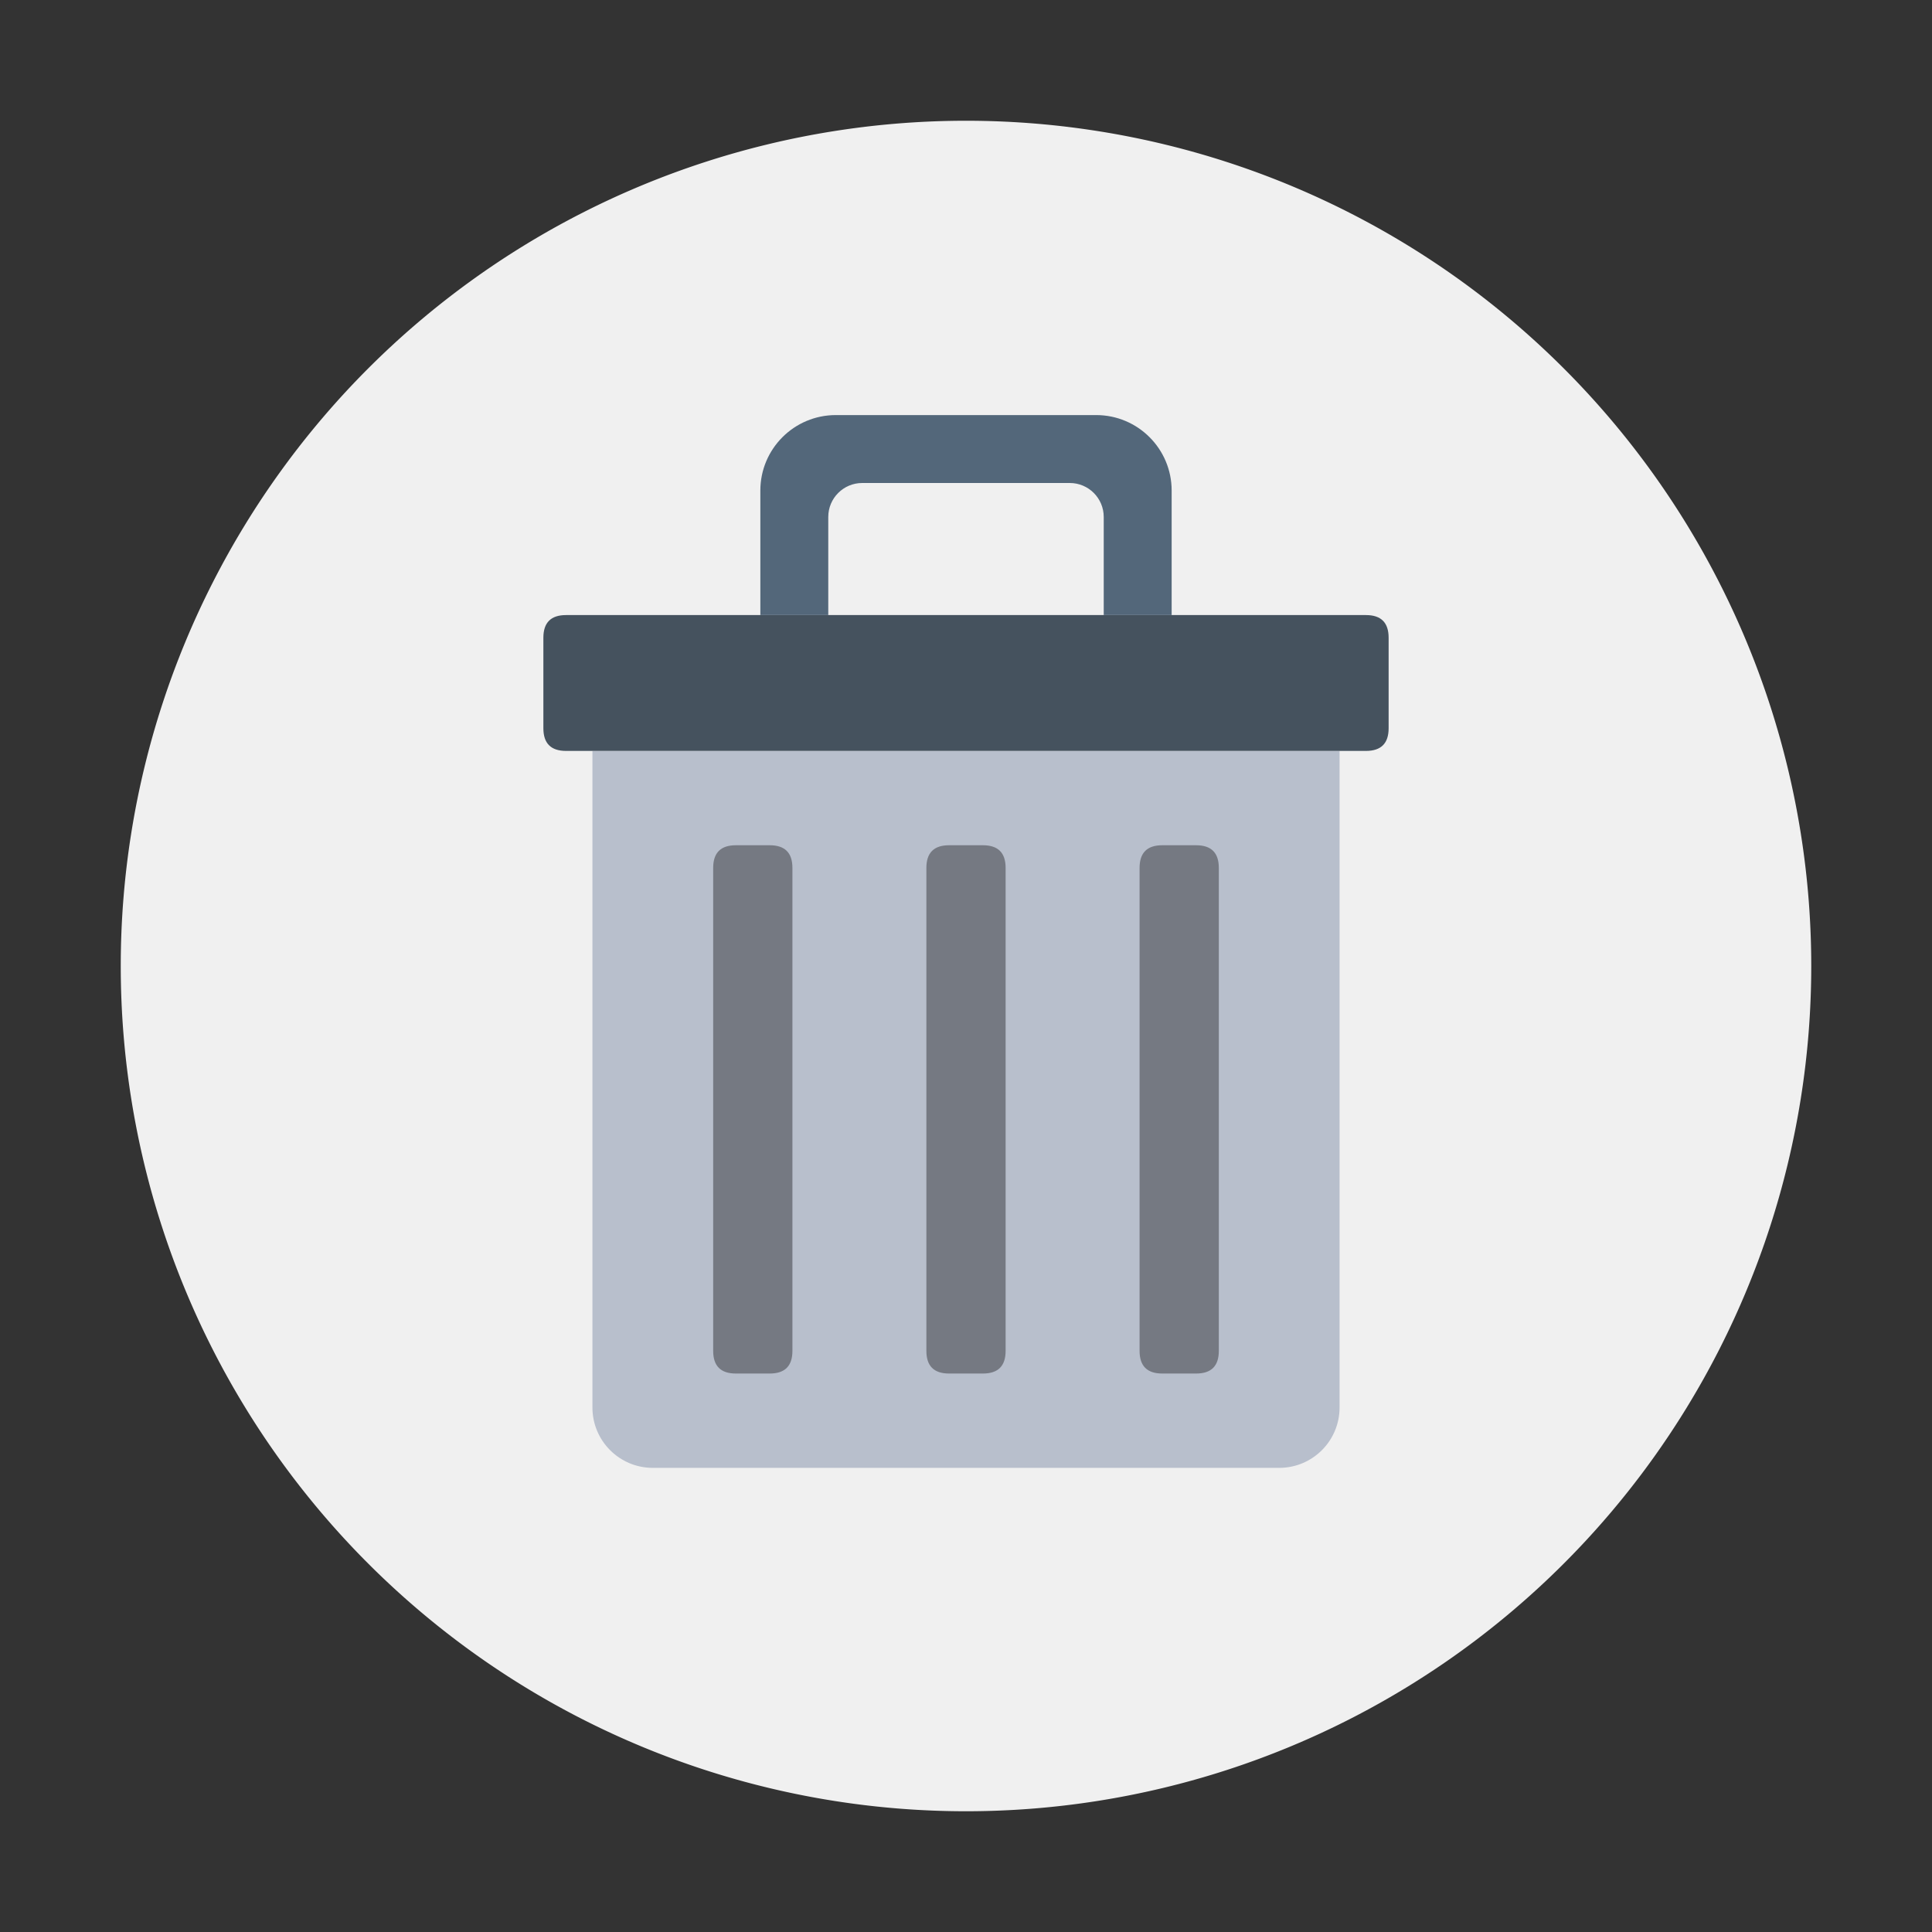 <svg class="svg-icon" style="width: 1em; height: 1em;vertical-align: middle;fill: currentColor;overflow: hidden;" viewBox="0 0 1024 1024" version="1.1"
    xmlns="http://www.w3.org/2000/svg">
    <rect x="0" y="0" width="1024" height="1024" fill="#333333" stroke="none"/>
    <path d="M512 512m-448 0a448 448 0 1 0 896 0 448 448 0 1 0-896 0Z" fill="#F0F0F0" />
    <path d="M314 398h396v348c0 17.673-14.327 32-32 32H346c-17.673 0-32-14.327-32-32V398z" fill="#B8BFCC" />
    <path d="M604 448m12 0l18 0q12 0 12 12l0 256q0 12-12 12l-18 0q-12 0-12-12l0-256q0-12 12-12Z" fill="#757982" />
    <path d="M491 448m12 0l18 0q12 0 12 12l0 256q0 12-12 12l-18 0q-12 0-12-12l0-256q0-12 12-12Z" fill="#757982" />
    <path d="M378 448m12 0l18 0q12 0 12 12l0 256q0 12-12 12l-18 0q-12 0-12-12l0-256q0-12 12-12Z" fill="#757982" />
    <path d="M288 326m12 0l424 0q12 0 12 12l0 48q0 12-12 12l-424 0q-12 0-12-12l0-48q0-12 12-12Z" fill="#45525E" />
    <path d="M585 326v-52c0-9.941-8.059-18-18-18H457c-9.941 0-18 8.059-18 18v52h-36v-66c0-22.091 17.909-40 40-40h138c22.091 0 40 17.909 40 40v66h-36z" fill="#53677A" />
</svg>